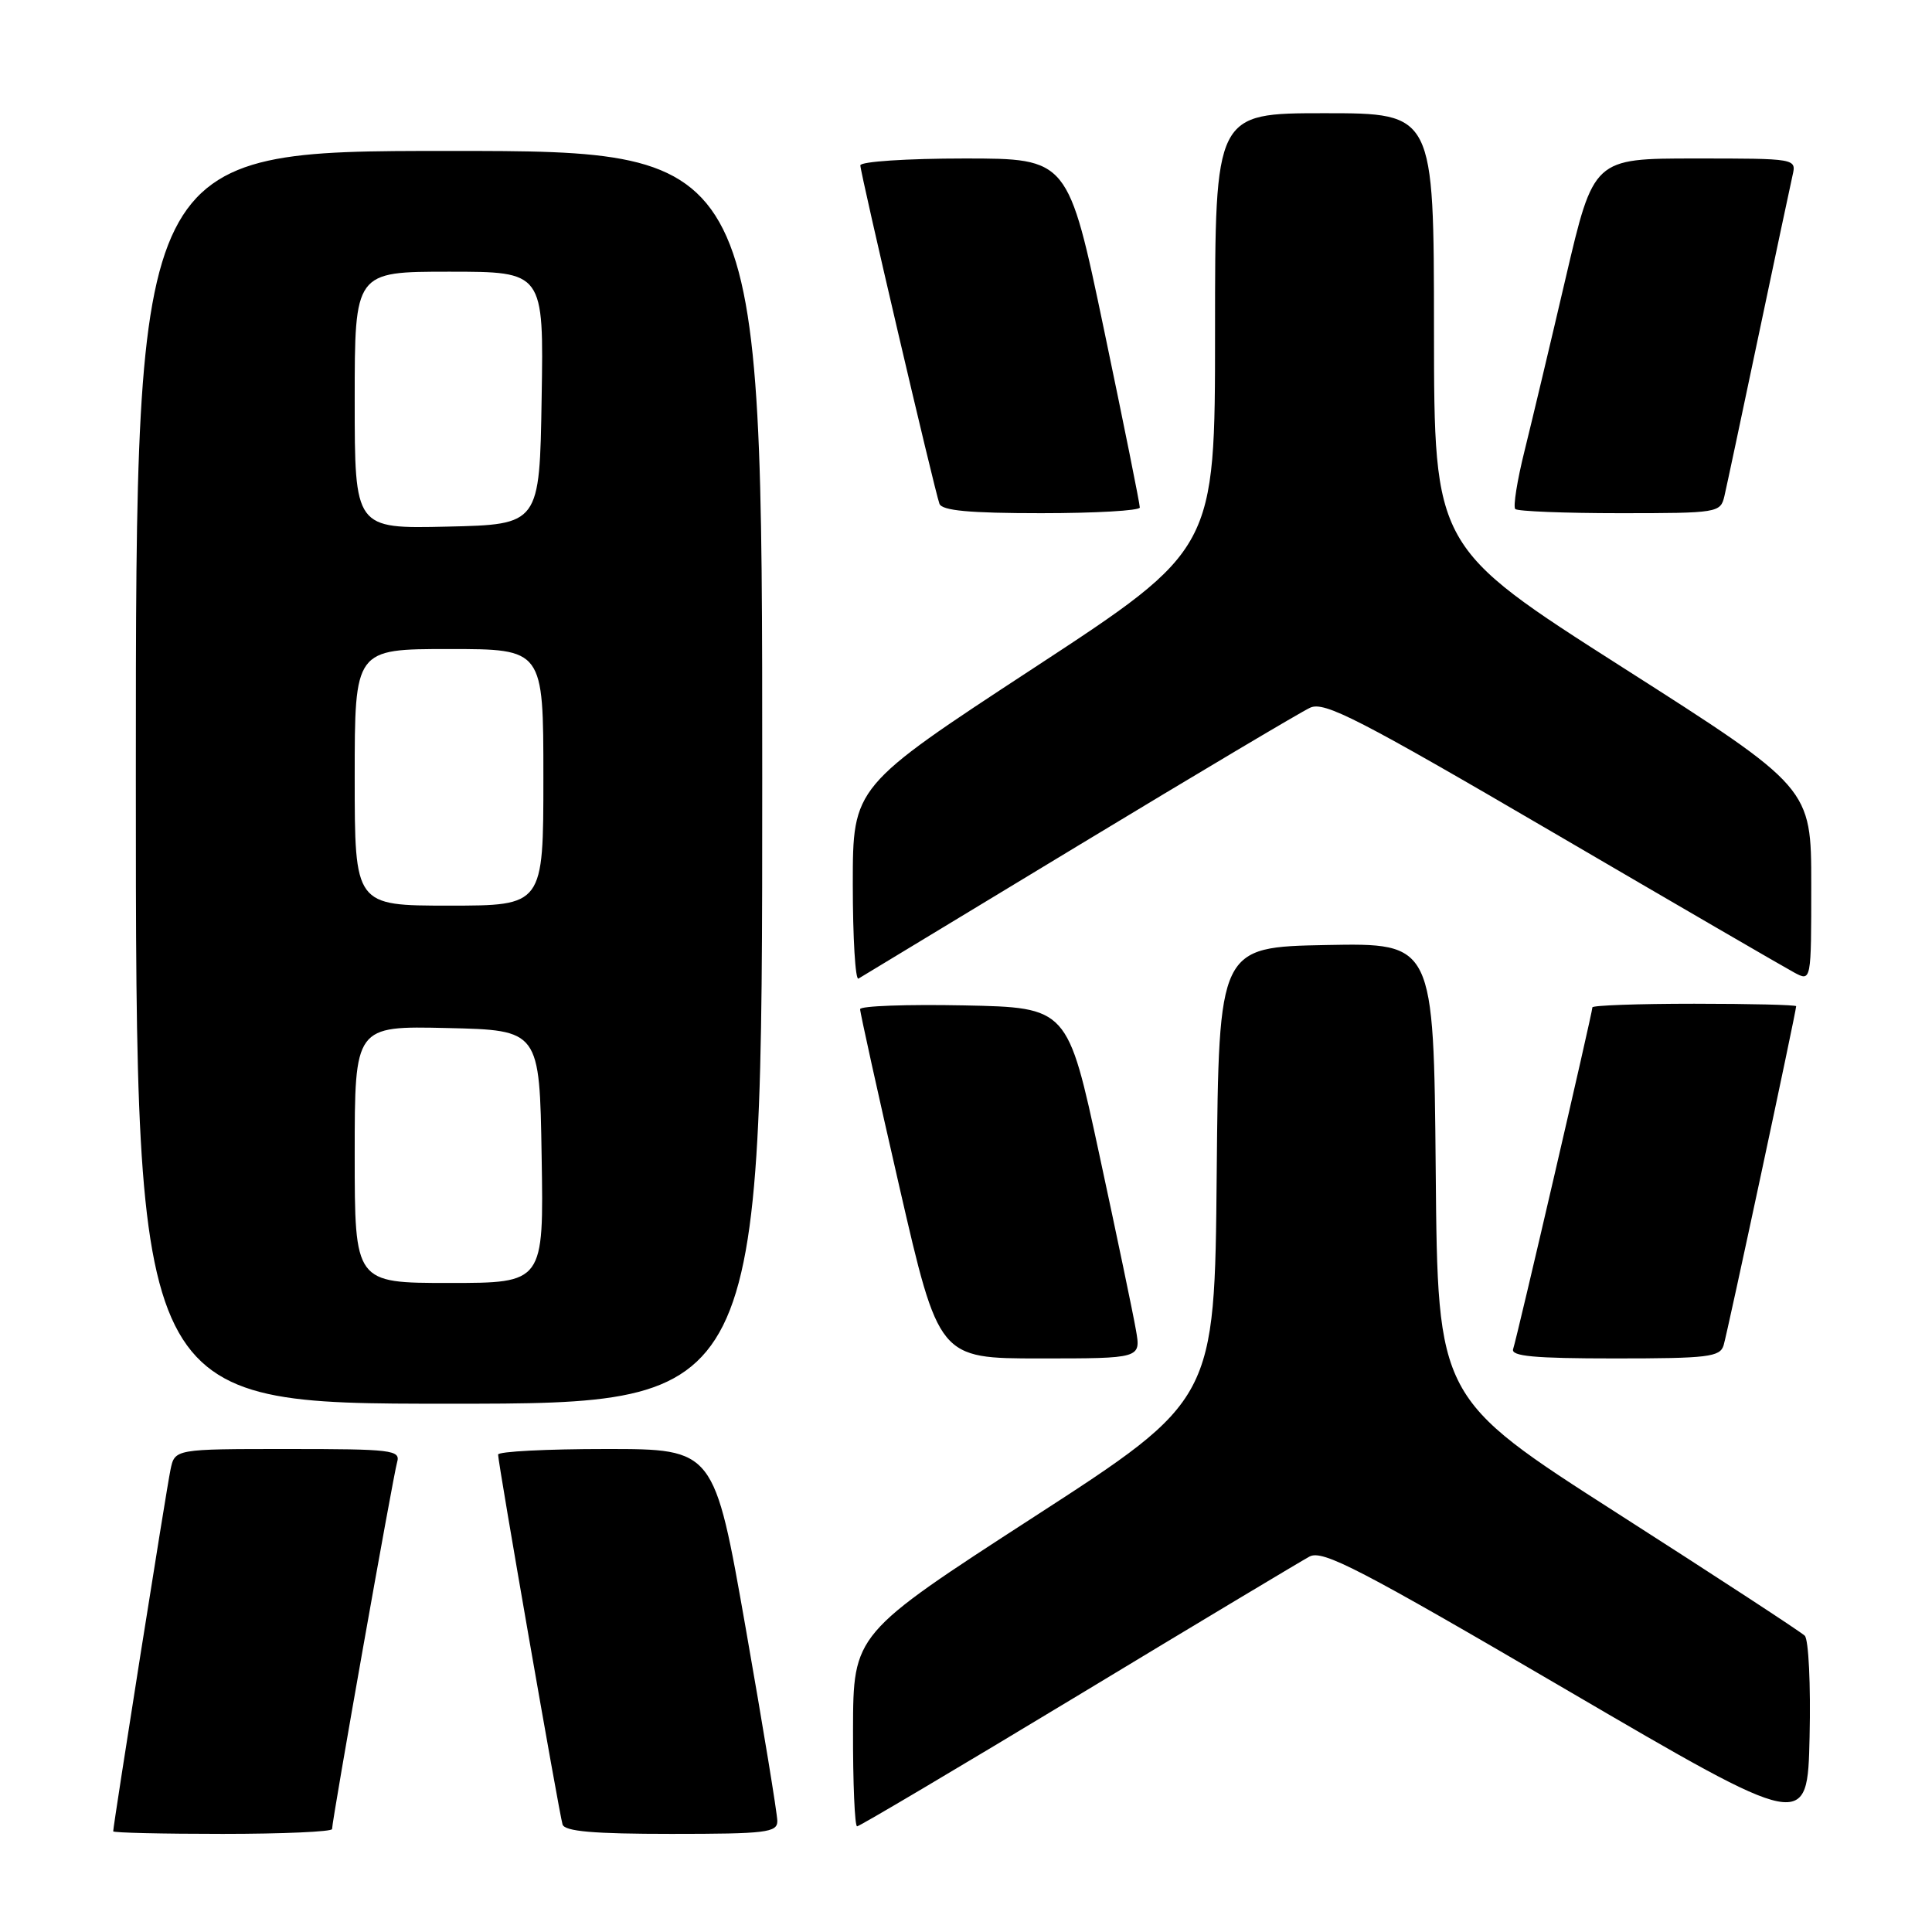 <?xml version="1.0" encoding="UTF-8" standalone="no"?>
<!DOCTYPE svg PUBLIC "-//W3C//DTD SVG 1.1//EN" "http://www.w3.org/Graphics/SVG/1.1/DTD/svg11.dtd" >
<svg xmlns="http://www.w3.org/2000/svg" xmlns:xlink="http://www.w3.org/1999/xlink" version="1.1" viewBox="0 0 256 256">
 <g >
 <path fill="currentColor"
d=" M 44.00 242.36 C 44.00 241.19 52.10 195.52 52.62 193.75 C 53.09 192.14 51.95 192.00 38.15 192.00 C 23.16 192.00 23.16 192.00 22.59 194.75 C 22.06 197.25 15.00 241.87 15.00 242.66 C 15.00 242.85 21.52 243.00 29.50 243.00 C 37.48 243.00 44.00 242.71 44.00 242.36 Z  M 103.00 241.30 C 103.00 240.36 101.12 228.89 98.82 215.80 C 94.64 192.00 94.64 192.00 80.32 192.00 C 72.44 192.00 66.00 192.33 66.00 192.74 C 66.00 193.88 74.10 240.34 74.54 241.75 C 74.83 242.67 78.62 243.00 88.97 243.00 C 101.51 243.00 103.00 242.82 103.00 241.30 Z  M 239.14 216.74 C 238.64 216.24 227.48 208.95 214.36 200.55 C 190.50 185.27 190.50 185.27 190.24 155.11 C 189.97 124.95 189.97 124.95 175.74 125.22 C 161.50 125.50 161.50 125.50 161.22 155.50 C 160.95 185.50 160.95 185.50 137.00 201.00 C 113.06 216.50 113.06 216.50 113.03 229.25 C 113.01 236.26 113.26 242.00 113.57 242.00 C 113.88 242.00 127.04 234.20 142.82 224.67 C 158.59 215.13 172.41 206.85 173.52 206.25 C 175.26 205.33 180.09 207.83 207.52 223.88 C 239.50 242.58 239.50 242.58 239.78 230.12 C 239.94 223.27 239.65 217.25 239.14 216.74 Z  M 101.00 103.00 C 101.00 20.00 101.00 20.00 59.50 20.00 C 18.00 20.00 18.00 20.00 18.00 103.00 C 18.00 186.00 18.00 186.00 59.50 186.00 C 101.00 186.00 101.00 186.00 101.00 103.00 Z  M 150.52 176.25 C 150.17 174.19 147.98 163.72 145.67 153.00 C 141.47 133.50 141.47 133.50 127.73 133.22 C 120.18 133.07 113.99 133.29 113.97 133.72 C 113.96 134.15 116.30 144.74 119.17 157.25 C 124.40 180.00 124.40 180.00 137.79 180.00 C 151.18 180.00 151.18 180.00 150.52 176.25 Z  M 228.39 178.25 C 228.90 176.58 238.00 134.02 238.00 133.33 C 238.00 133.15 231.93 133.00 224.50 133.00 C 217.07 133.00 211.00 133.22 211.00 133.48 C 211.00 134.20 201.00 177.30 200.50 178.75 C 200.16 179.71 203.28 180.00 213.96 180.00 C 226.34 180.00 227.92 179.81 228.39 178.25 Z  M 142.96 111.99 C 158.61 102.52 172.40 94.32 173.61 93.77 C 175.49 92.91 180.02 95.24 205.65 110.22 C 222.07 119.82 236.51 128.21 237.75 128.87 C 240.00 130.07 240.00 130.07 240.00 117.22 C 240.00 104.38 240.00 104.38 215.01 88.44 C 190.03 72.50 190.03 72.50 190.01 43.75 C 190.00 15.00 190.00 15.00 175.50 15.00 C 161.00 15.00 161.00 15.00 161.00 43.89 C 161.00 72.78 161.00 72.78 137.00 88.50 C 113.00 104.22 113.00 104.22 113.00 117.17 C 113.00 124.29 113.34 129.92 113.75 129.67 C 114.16 129.42 127.31 121.47 142.96 111.99 Z  M 151.03 67.25 C 151.05 66.84 148.92 56.26 146.30 43.75 C 141.54 21.00 141.54 21.00 127.77 21.00 C 120.19 21.00 114.00 21.41 114.00 21.91 C 114.00 22.95 123.80 64.87 124.48 66.75 C 124.81 67.66 128.45 68.00 137.97 68.00 C 145.14 68.00 151.01 67.66 151.03 67.25 Z  M 228.49 65.75 C 228.78 64.51 230.81 54.95 233.01 44.50 C 235.21 34.05 237.24 24.49 237.52 23.25 C 238.04 21.00 238.02 21.00 224.60 21.00 C 211.16 21.00 211.16 21.00 207.48 36.75 C 205.46 45.41 203.00 55.74 202.02 59.70 C 201.03 63.66 200.48 67.15 200.78 67.45 C 201.09 67.75 207.32 68.00 214.65 68.00 C 227.63 68.00 227.97 67.94 228.49 65.75 Z  M 47.00 152.97 C 47.00 135.94 47.00 135.94 59.25 136.22 C 71.50 136.50 71.50 136.50 71.77 153.25 C 72.05 170.00 72.05 170.00 59.52 170.00 C 47.00 170.00 47.00 170.00 47.00 152.97 Z  M 47.00 103.00 C 47.00 86.00 47.00 86.00 59.50 86.00 C 72.00 86.00 72.00 86.00 72.00 103.00 C 72.00 120.00 72.00 120.00 59.50 120.00 C 47.00 120.00 47.00 120.00 47.00 103.00 Z  M 47.00 53.03 C 47.00 36.00 47.00 36.00 59.52 36.00 C 72.05 36.00 72.05 36.00 71.77 52.75 C 71.50 69.50 71.50 69.50 59.25 69.78 C 47.00 70.06 47.00 70.06 47.00 53.03 Z "/>
</g>
</svg>